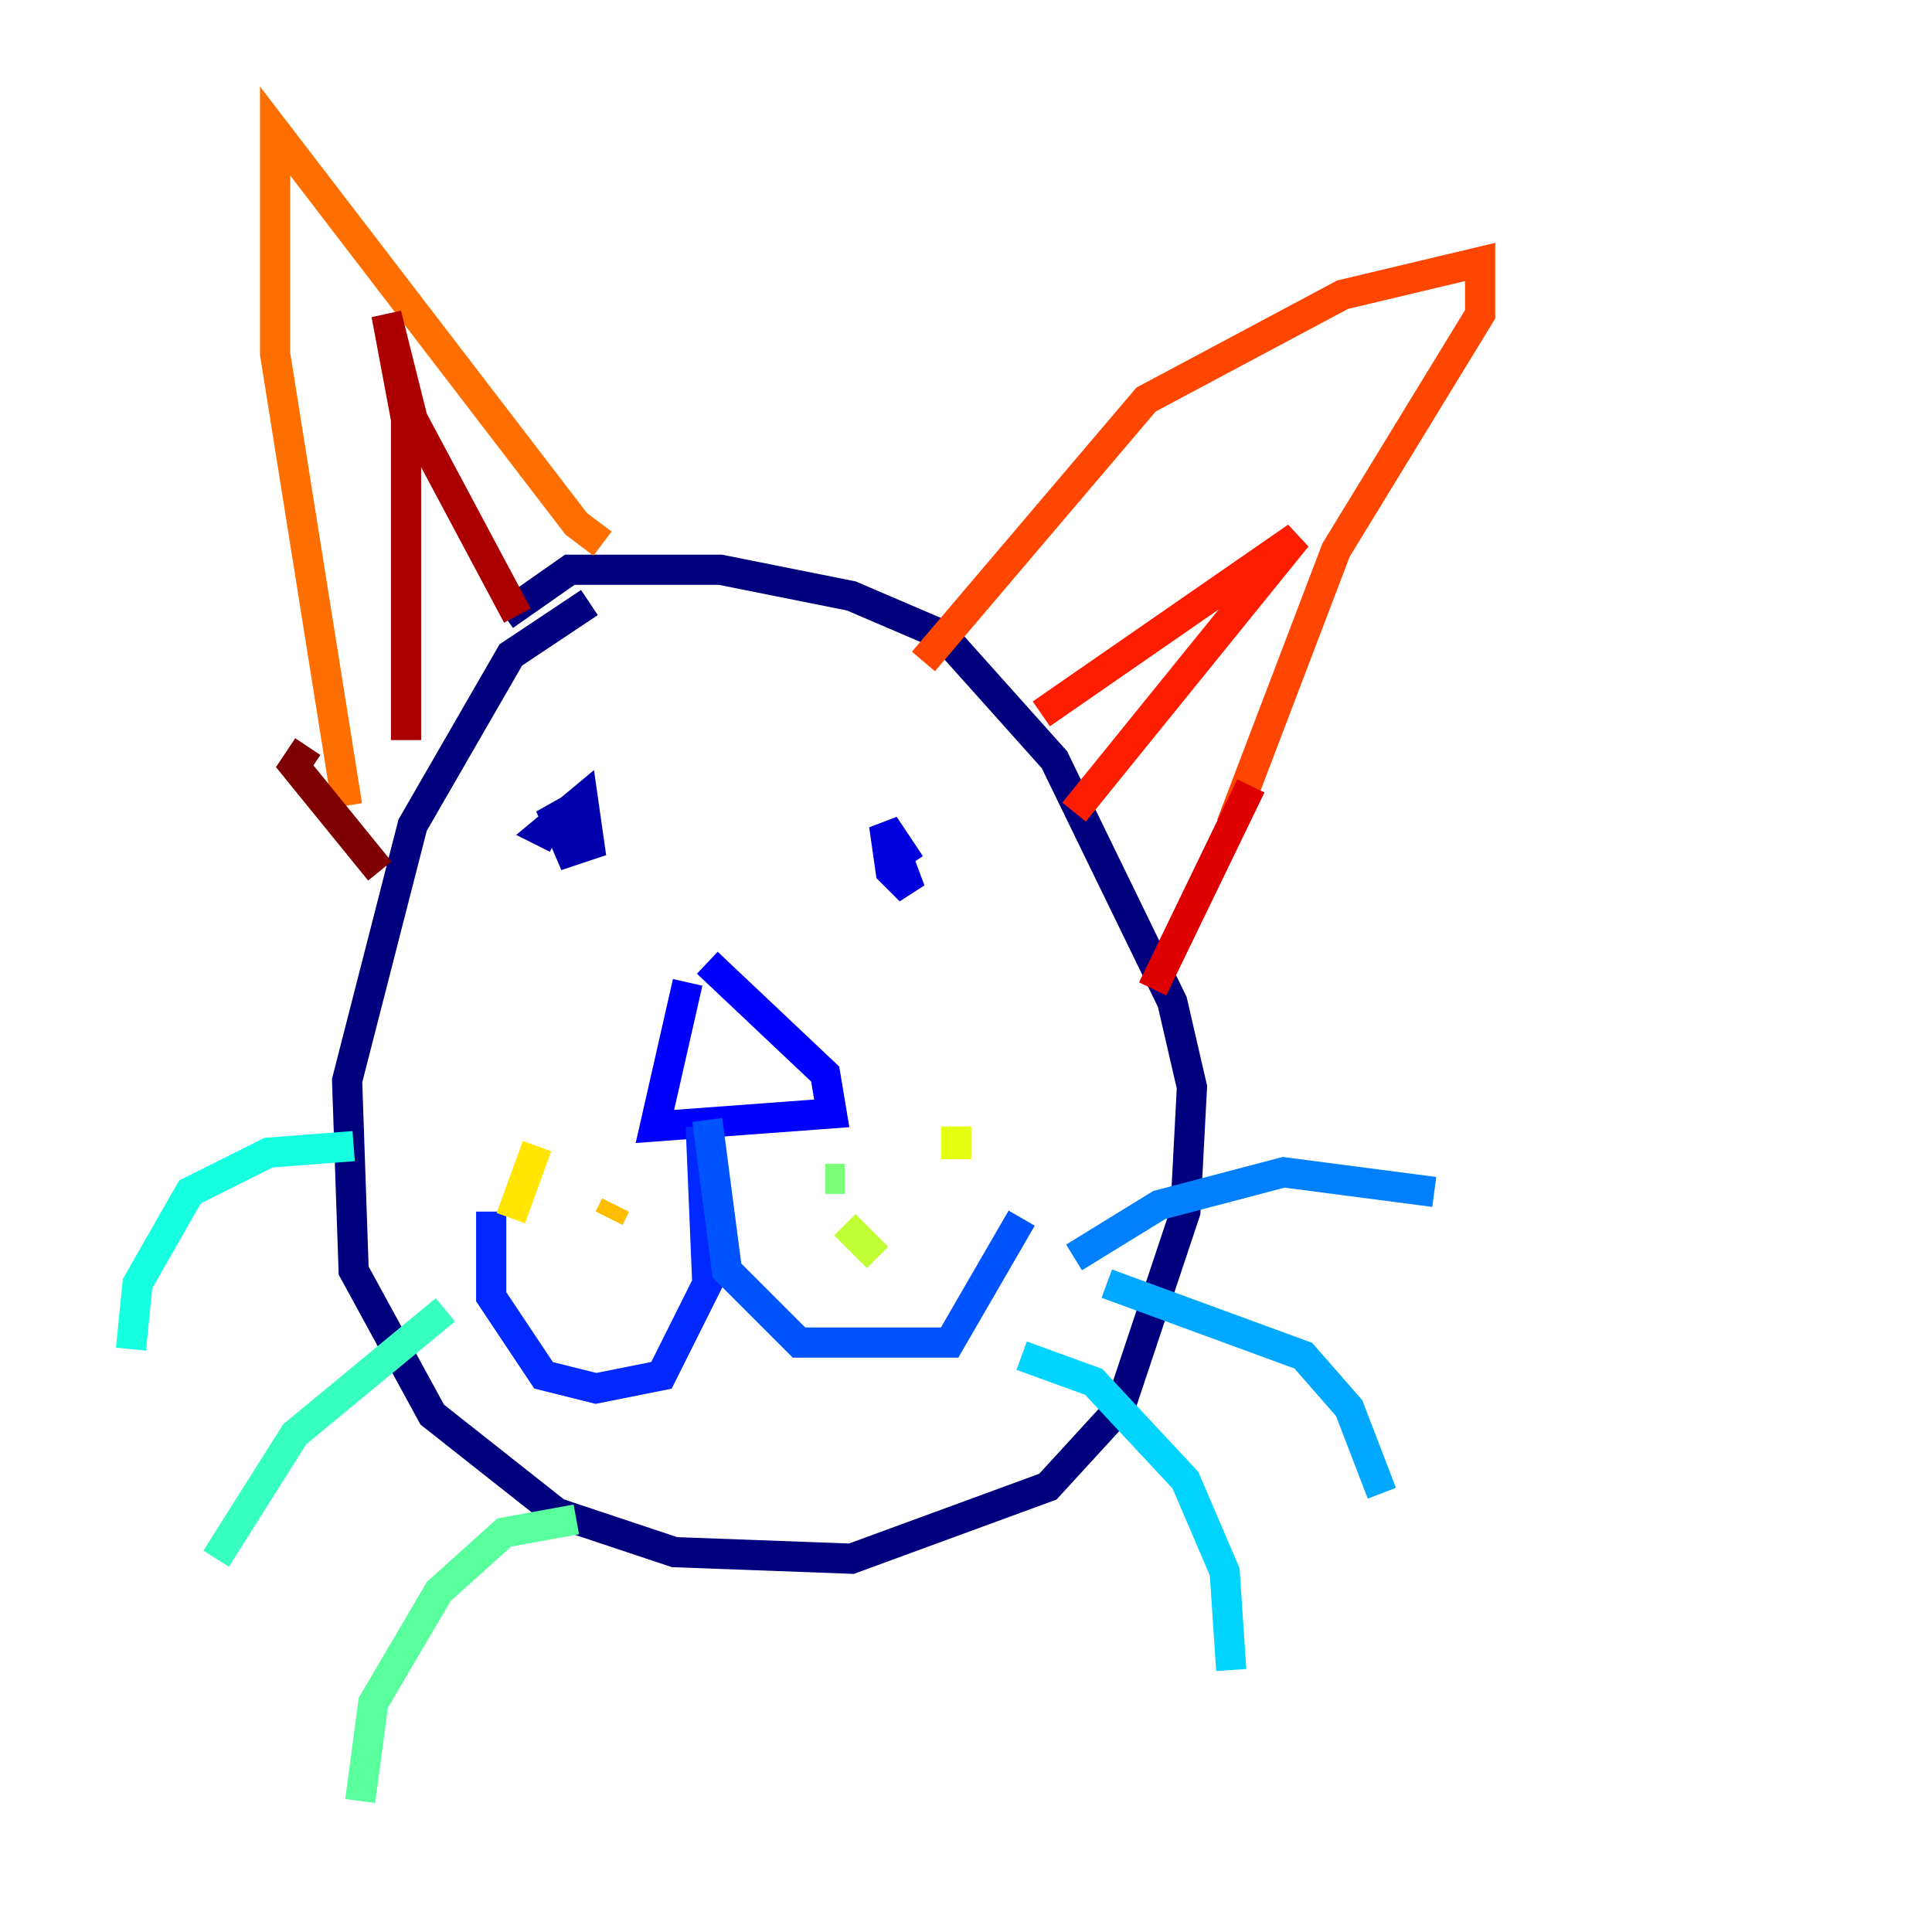 <?xml version="1.0" encoding="utf-8" ?>
<svg baseProfile="tiny" height="128" version="1.2" viewBox="0,0,128,128" width="128" xmlns="http://www.w3.org/2000/svg" xmlns:ev="http://www.w3.org/2001/xml-events" xmlns:xlink="http://www.w3.org/1999/xlink"><defs /><polyline fill="none" points="39.051,39.919 33.844,43.39 27.336,54.671 22.997,71.593 23.43,84.176 28.637,93.722 36.881,100.231 44.691,102.834 56.407,103.268 69.424,98.495 74.197,93.288 78.536,80.271 78.969,72.027 77.668,66.386 69.858,50.332 62.481,42.088 56.407,39.485 47.729,37.749 37.749,37.749 33.41,40.786" stroke="#00007f" stroke-width="2" /><polyline fill="none" points="36.881,55.539 36.014,55.105 38.617,52.936 39.051,55.973 37.749,56.407 36.447,53.37 38.617,56.407" stroke="#0000ac" stroke-width="2" /><polyline fill="none" points="59.01,55.539 60.312,59.01 59.01,57.709 58.576,54.671 60.312,57.275" stroke="#0000de" stroke-width="2" /><polyline fill="none" points="45.559,65.085 43.39,74.63 55.105,73.763 54.671,71.159 46.861,63.783" stroke="#0000ff" stroke-width="2" /><polyline fill="none" points="46.427,74.63 46.861,85.044 43.824,91.119 39.485,91.986 36.014,91.119 32.542,85.912 32.542,80.271" stroke="#0028ff" stroke-width="2" /><polyline fill="none" points="46.861,74.197 48.163,84.176 52.936,88.949 62.915,88.949 67.688,80.705" stroke="#0054ff" stroke-width="2" /><polyline fill="none" points="71.159,83.308 76.8,79.837 85.044,77.668 95.024,78.969" stroke="#0080ff" stroke-width="2" /><polyline fill="none" points="73.329,85.044 86.346,89.817 89.383,93.288 91.552,98.929" stroke="#00a8ff" stroke-width="2" /><polyline fill="none" points="67.688,89.817 72.461,91.552 78.536,98.061 81.139,104.136 81.573,110.644" stroke="#00d4ff" stroke-width="2" /><polyline fill="none" points="23.43,75.932 17.79,76.366 12.583,78.969 9.112,85.044 8.678,89.383" stroke="#15ffe1" stroke-width="2" /><polyline fill="none" points="29.505,86.78 19.525,95.024 14.319,103.268" stroke="#36ffc0" stroke-width="2" /><polyline fill="none" points="38.183,100.664 33.41,101.532 29.071,105.437 24.732,112.814 23.864,119.322" stroke="#59ff9d" stroke-width="2" /><polyline fill="none" points="55.973,78.102 54.671,78.102" stroke="#7cff79" stroke-width="2" /><polyline fill="none" points="61.614,78.102 61.614,78.102" stroke="#9dff59" stroke-width="2" /><polyline fill="none" points="55.973,81.139 58.142,83.308" stroke="#c0ff36" stroke-width="2" /><polyline fill="none" points="63.349,76.8 63.349,74.63" stroke="#e4ff12" stroke-width="2" /><polyline fill="none" points="33.844,80.705 35.58,75.932" stroke="#ffe500" stroke-width="2" /><polyline fill="none" points="40.352,80.705 40.786,79.837" stroke="#ffbd00" stroke-width="2" /><polyline fill="none" points="39.485,85.912 39.485,85.912" stroke="#ff9400" stroke-width="2" /><polyline fill="none" points="22.997,53.37 18.224,23.43 18.224,8.678 38.183,34.712 39.919,36.014" stroke="#ff6f00" stroke-width="2" /><polyline fill="none" points="61.18,43.824 75.932,26.468 88.949,19.525 98.061,17.356 98.061,20.827 88.515,36.447 81.573,54.671" stroke="#ff4600" stroke-width="2" /><polyline fill="none" points="68.99,47.295 85.912,35.58 71.159,53.803" stroke="#ff1d00" stroke-width="2" /><polyline fill="none" points="82.875,52.068 76.366,65.519" stroke="#de0000" stroke-width="2" /><polyline fill="none" points="26.902,49.031 26.902,27.77 25.6,20.827 27.336,27.77 34.278,40.786" stroke="#ac0000" stroke-width="2" /><polyline fill="none" points="20.393,49.464 19.525,50.766 25.166,57.709" stroke="#7f0000" stroke-width="2" /></svg>